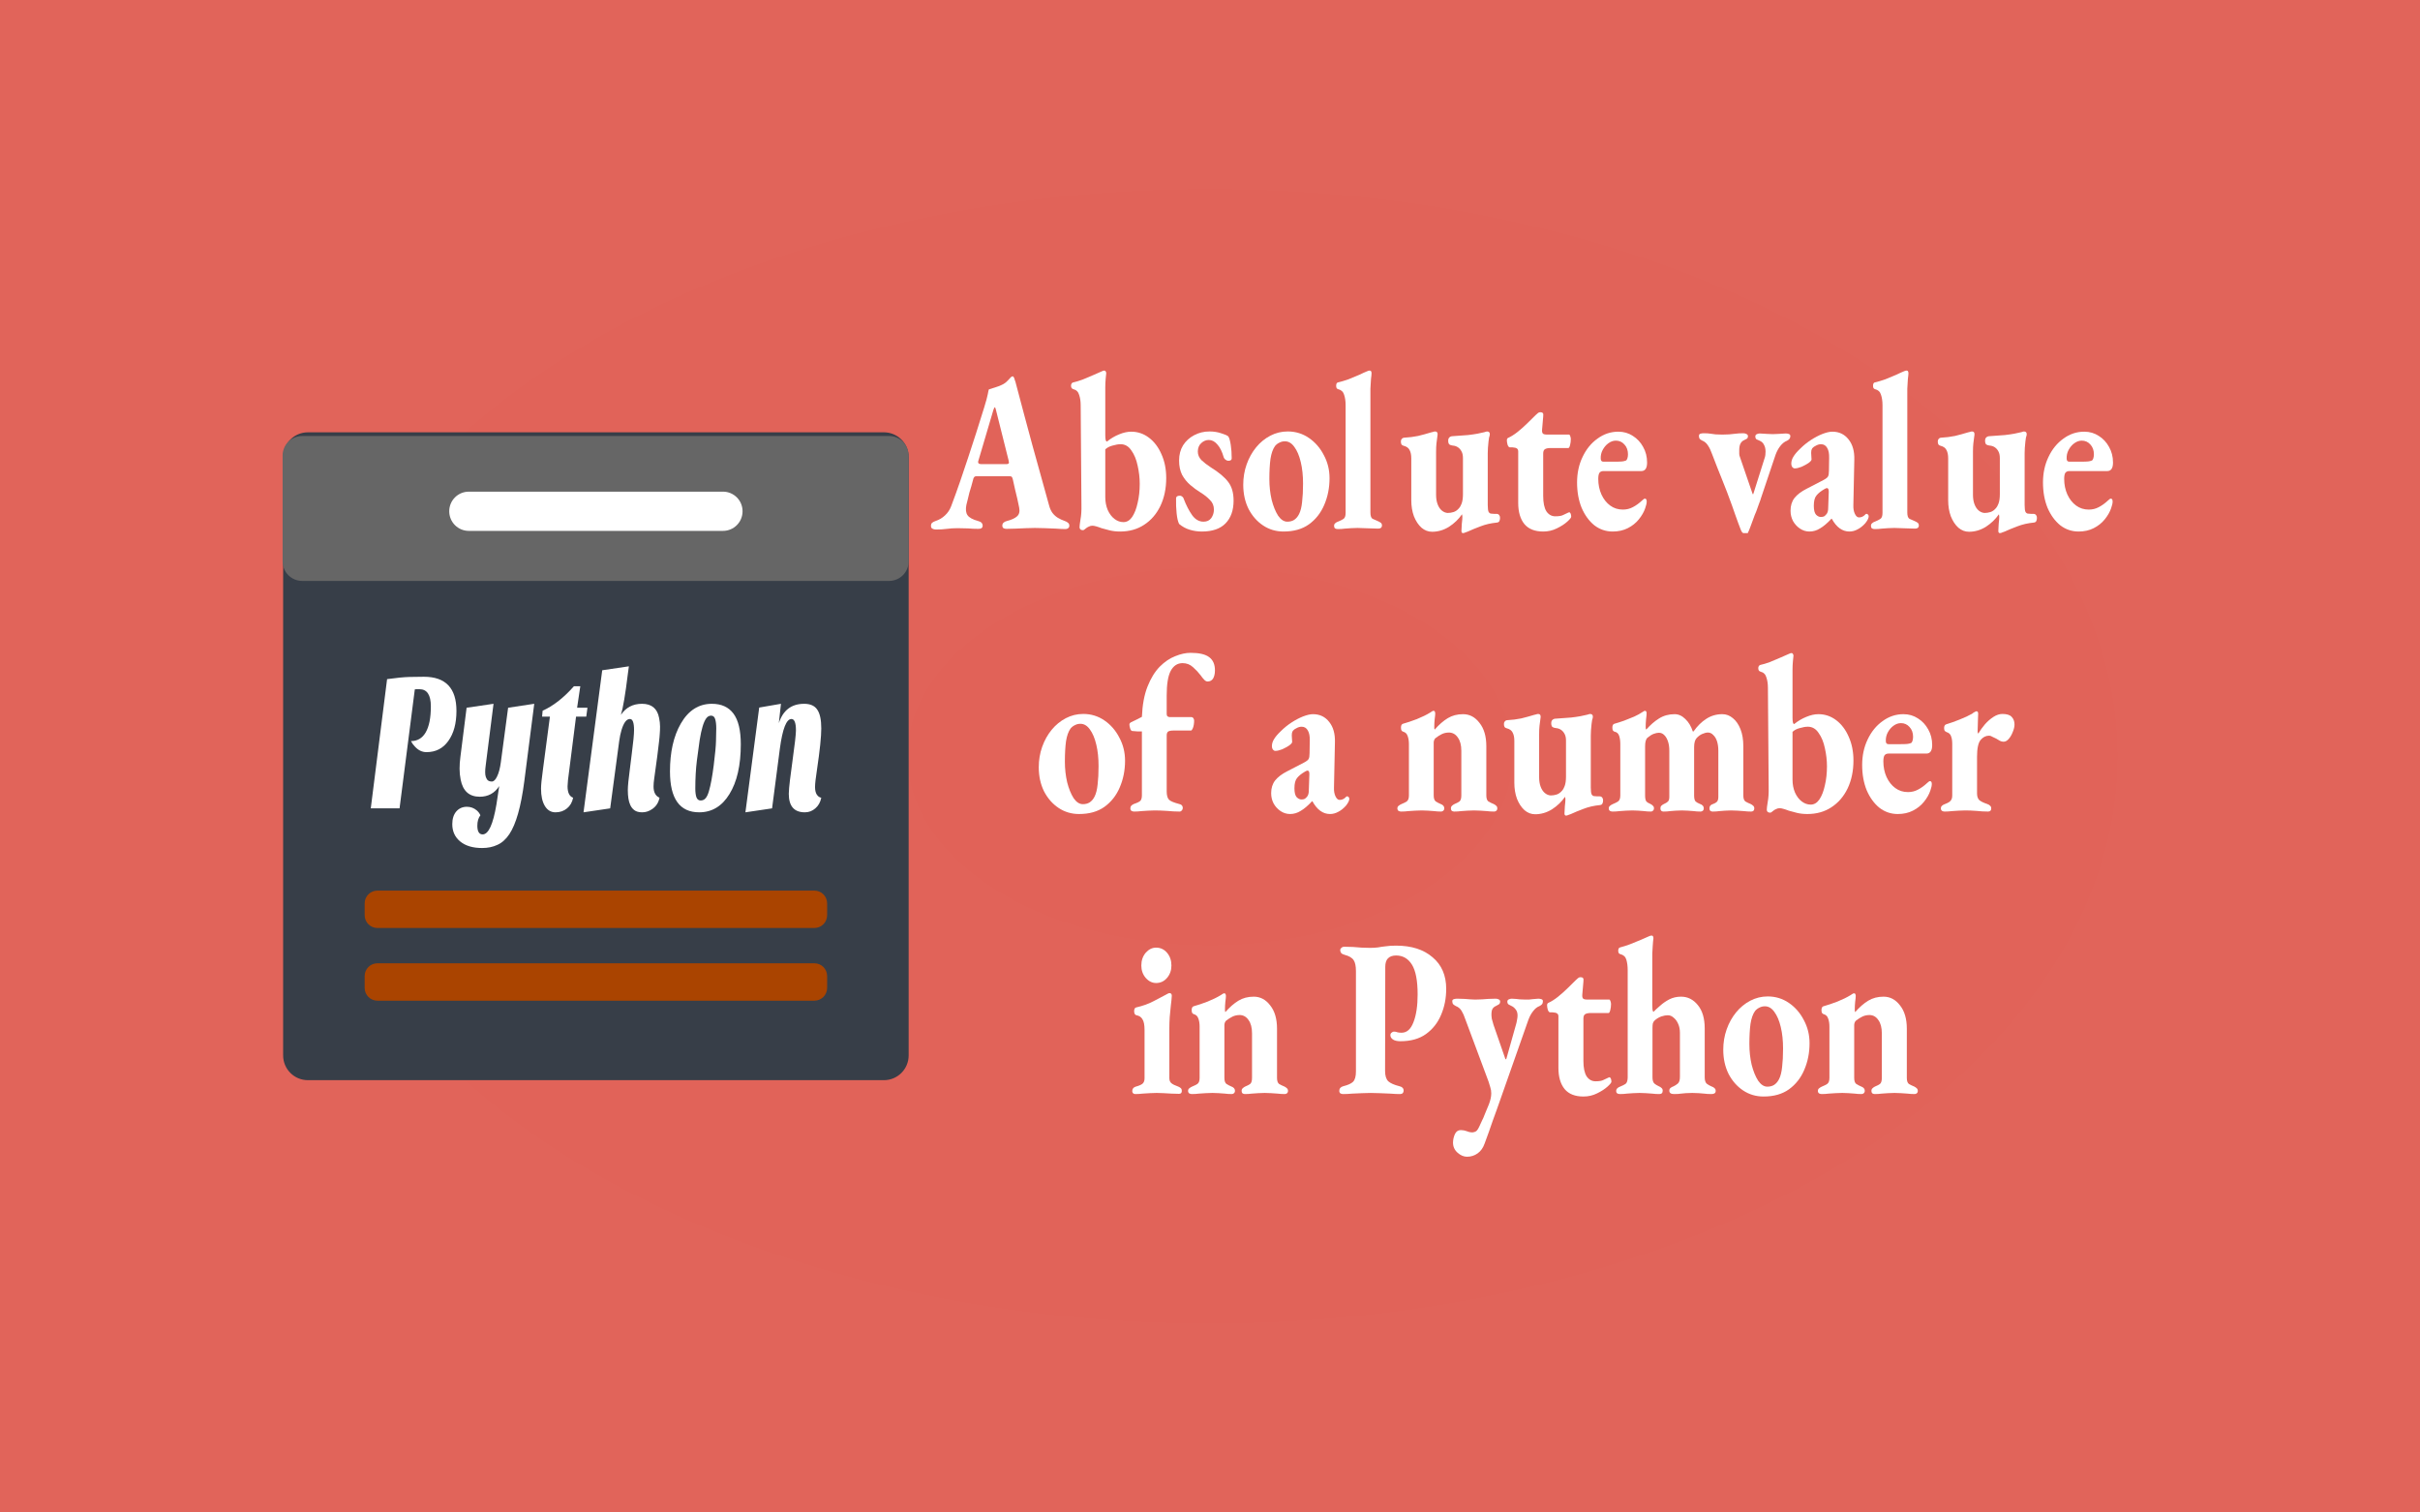 <?xml version="1.0" encoding="UTF-8" standalone="no"?>
<svg
   xmlns:osb="http://www.openswatchbook.org/uri/2009/osb"
   xmlns:dc="http://purl.org/dc/elements/1.1/"
   xmlns:cc="http://creativecommons.org/ns#"
   xmlns:rdf="http://www.w3.org/1999/02/22-rdf-syntax-ns#"
   xmlns:svg="http://www.w3.org/2000/svg"
   xmlns="http://www.w3.org/2000/svg"
   xmlns:xlink="http://www.w3.org/1999/xlink"
   id="svg3357"
   version="1.1"
   viewBox="0 0 444.5 277.812"
   height="277.812mm"
   width="444.5mm">
  <rect x="0" y="0" width="444.5" height="277.812" fill="#333333" stroke="none"/>
  <defs
     id="defs3351">
    <linearGradient
       id="linearGradient874">
      <stop
         id="stop870"
         offset="0"
         style="stop-color:#e16258;stop-opacity:1" />
      <stop
         id="stop872"
         offset="1"
         style="stop-color:#e1645a;stop-opacity:1" />
    </linearGradient>
    <linearGradient
       id="linearGradient902">
      <stop
         style="stop-color:#00a562;stop-opacity:1;"
         offset="0"
         id="stop898" />
      <stop
         id="stop908"
         offset="0"
         style="stop-color:#00b96e;stop-opacity:1" />
      <stop
         style="stop-color:#00ac66;stop-opacity:1"
         offset="1"
         id="stop900" />
    </linearGradient>
    <linearGradient
       osb:paint="solid"
       id="linearGradient4115">
      <stop
         id="stop4113"
         offset="0"
         style="stop-color:#000000;stop-opacity:1;" />
    </linearGradient>
    <linearGradient
       id="linearGradient6114">
      <stop
         id="stop6110"
         offset="0"
         style="stop-color:#6f7c91;stop-opacity:1;" />
      <stop
         id="stop6112"
         offset="1"
         style="stop-color:#162d50;stop-opacity:1" />
    </linearGradient>
    <radialGradient
       gradientUnits="userSpaceOnUse"
       gradientTransform="matrix(3.007,0,0,1.837,-125.127,-58.151)"
       r="31.673"
       fy="66.986"
       fx="73.774"
       cy="66.986"
       cx="73.774"
       id="radialGradient6126"
       xlink:href="#linearGradient6114" />
    <radialGradient
       xlink:href="#linearGradient902"
       id="radialGradient904"
       cx="105.701"
       cy="59.531"
       fx="105.701"
       fy="59.531"
       r="105.701"
       gradientTransform="matrix(2.103,0,0,1.314,-1.4498902e-8,60.674)"
       gradientUnits="userSpaceOnUse" />
    <radialGradient
       gradientUnits="userSpaceOnUse"
       gradientTransform="matrix(1,0,0,0.625,0,52.09)"
       r="222.25"
       fy="138.906"
       fx="222.25"
       cy="138.906"
       cx="222.25"
       id="radialGradient876"
       xlink:href="#linearGradient874" />
  </defs>
  <g
     id="flowRoot874"
     style="font-style:normal;font-weight:normal;font-size:40px;line-height:1.25;font-family:sans-serif;letter-spacing:0px;word-spacing:0px;fill:#000000;fill-opacity:1;stroke:none"
     transform="matrix(2.333,0,0,2.388,-3.448,-16.687)" />
  <g
     id="flowRoot1713"
     style="font-style:normal;font-weight:normal;font-size:40px;line-height:1.25;font-family:sans-serif;letter-spacing:0px;word-spacing:0px;fill:#000000;fill-opacity:1;stroke:none"
     transform="matrix(2.103,0,0,2.333,-3.107,-9.965)" />
  <path
     id="rect6108"
     d="M 0,0 H 444.5 V 277.812 H 0 Z"
     style="opacity:1;fill:url(#radialGradient876);fill-opacity:1;stroke:none;stroke-width:9.703;stroke-miterlimit:4;stroke-dasharray:none;paint-order:stroke markers fill" />
  <path
     id="rect815"
     d="M 56.56,79.406 H 162.345 c 2.523,0 4.555,2.031 4.555,4.555 V 193.852 c 0,2.523 -2.031,4.555 -4.555,4.555 H 56.56 c -2.523,0 -4.555,-2.031 -4.555,-4.555 V 83.961 c 0,-2.523 2.031,-4.555 4.555,-4.555 z"
     style="opacity:1;fill:#373e48;fill-opacity:1;stroke:none;stroke-width:1.853;stroke-linecap:round;stroke-linejoin:round;stroke-miterlimit:4;stroke-dasharray:none;stroke-opacity:1;paint-order:stroke markers fill" />
  <path
     id="rect918"
     d="M 55.512,80.083 H 163.296 c 1.997,0 3.604,1.607 3.604,3.604 V 103.099 c 0,1.997 -1.607,3.604 -3.604,3.604 H 55.512 c -1.997,0 -3.604,-1.607 -3.604,-3.604 V 83.688 c 0,-1.997 1.607,-3.604 3.604,-3.604 z"
     style="opacity:1;fill:#666666;fill-opacity:1;stroke:none;stroke-width:1.646;stroke-linecap:round;stroke-linejoin:round;stroke-miterlimit:4;stroke-dasharray:none;stroke-opacity:1;paint-order:stroke markers fill" />
  <path
     id="rect817"
     d="m 86.118,90.306 h 46.67 c 1.997,0 3.604,1.607 3.604,3.604 0,1.997 -1.607,3.604 -3.604,3.604 H 86.118 c -1.997,0 -3.604,-1.607 -3.604,-3.604 0,-1.997 1.607,-3.604 3.604,-3.604 z"
     style="opacity:1;fill:#ffffff;fill-opacity:1;stroke:none;stroke-width:1.618;stroke-linecap:round;stroke-linejoin:round;stroke-miterlimit:4;stroke-dasharray:none;stroke-opacity:1;paint-order:stroke markers fill" />
  <path
     id="rect914"
     d="m 69.329,163.584 h 80.248 c 1.301,0 2.349,1.047 2.349,2.349 v 2.171 c 0,1.301 -1.048,2.349 -2.349,2.349 H 69.329 c -1.301,0 -2.349,-1.048 -2.349,-2.349 v -2.171 c 0,-1.301 1.047,-2.349 2.349,-2.349 z"
     style="opacity:1;fill:#aa4400;fill-opacity:1;stroke:none;stroke-width:1.644;stroke-linecap:round;stroke-linejoin:round;stroke-miterlimit:4;stroke-dasharray:none;stroke-opacity:1;paint-order:stroke markers fill" />
  <path
     id="rect916"
     d="m 69.329,176.935 h 80.248 c 1.301,0 2.349,1.048 2.349,2.349 v 2.171 c 0,1.301 -1.048,2.349 -2.349,2.349 H 69.329 c -1.301,0 -2.349,-1.047 -2.349,-2.349 v -2.171 c 0,-1.301 1.047,-2.349 2.349,-2.349 z"
     style="opacity:1;fill:#aa4400;fill-opacity:1;stroke:none;stroke-width:1.644;stroke-linecap:round;stroke-linejoin:round;stroke-miterlimit:4;stroke-dasharray:none;stroke-opacity:1;paint-order:stroke markers fill" />
  <g
     aria-label="Python"
     transform="matrix(0.609,0,0,0.906,-83.862,-287.794)"
     style="font-style:normal;font-weight:normal;font-size:40px;line-height:1.25;font-family:sans-serif;letter-spacing:0px;word-spacing:0px;fill:#ffffff;fill-opacity:1;stroke:none"
     id="flowRoot862">
    <path
       d="m 265.572,454.86 q 9.8,0 9.8,6.92 0,3.8 -2.44,6.08 -2.4,2.28 -6.6,2.28 -1.96,0 -3.48,-1.12 -0.72,-0.48 -1.2,-1.12 2.92,0 4.44,-1.76 1.56,-1.8 1.56,-5.28 0,-3.48 -3.44,-3.48 h -0.96 q -0.24,0 -0.44,0.04 l -4.6,24.12 h -8.68 l 4.92,-26.2 q 4.28,-0.4 6.76,-0.44 2.48,-0.04 4.36,-0.04 z"
       style="font-style:normal;font-variant:normal;font-weight:normal;font-stretch:normal;font-family:'Sansita One';-inkscape-font-specification:'Sansita One';fill:#ffffff"
       id="path882" />
    <path
       d="m 288.277,477.02 q -2.08,2.16 -5.88,2.16 -4.76,0 -5.76,-3.48 -0.32,-1.04 -0.32,-2.2 0,-1.16 0.24,-2.36 l 1.88,-10 8.12,-0.8 -2.2,11.64 q -0.08,0.52 -0.2,1.08 -0.12,0.56 -0.12,1.16 0,0.56 0.2,0.96 0.2,0.36 0.48,0.6 0.48,0.32 1.32,0.32 0.88,0 1.6,-1.04 0.76,-1.04 1.12,-2.84 l 2.2,-11.08 7.88,-0.8 -3,15.72 q -1.48,7.68 -4.52,10.72 -1.56,1.56 -3.6,2.16 -2,0.64 -4.6,0.64 -4.2,0 -6.6,-1.32 -2.4,-1.32 -2.4,-3.52 0,-1.64 1.24,-2.6 1.24,-0.92 3.16,-0.92 1.68,0 2.96,0.72 0.76,0.44 1.12,1 -0.92,0.8 -0.92,2.12 0,1.76 1.6,1.76 2.64,0 4.16,-6.08 0.44,-1.8 0.84,-3.72 z"
       style="font-style:normal;font-variant:normal;font-weight:normal;font-stretch:normal;font-family:'Sansita One';-inkscape-font-specification:'Sansita One';fill:#ffffff"
       id="path884" />
    <path
       d="m 300.884,477.54 q 0,-1.08 0.56,-3.8 l 2.12,-10.8 h -2.36 l 0.16,-1.2 q 4.8,-1.44 9.44,-4.96 h 1.92 l -0.96,4.36 h 3.12 l -0.36,1.8 h -3.08 l -2.04,10.8 q -0.52,2.48 -0.52,3.32 0,1.92 1.68,2.32 -0.4,1.36 -1.84,2.16 -1.44,0.8 -3.48,0.8 -2.04,0 -3.2,-1.28 -1.16,-1.28 -1.16,-3.52 z"
       style="font-style:normal;font-variant:normal;font-weight:normal;font-stretch:normal;font-family:'Sansita One';-inkscape-font-specification:'Sansita One';fill:#ffffff"
       id="path886" />
    <path
       d="m 334.818,477.1 q 0,1.76 1.8,2.28 -0.44,1.48 -2.16,2.28 -1.44,0.68 -3.04,0.68 -1.56,0 -2.4,-0.44 -0.8,-0.4 -1.24,-1.08 -0.72,-1.04 -0.72,-3 0,-1.16 0.64,-4.36 l 0.56,-3.04 q 0.68,-3.48 0.68,-4.76 0,-2.24 -1.24,-2.24 -1.56,0 -2.56,2.28 -0.4,0.88 -0.68,2.2 l -2.72,13.64 -8.04,0.8 5.64,-28.8 8.04,-0.8 -0.32,1.6 q -1.12,6.16 -2.08,8.24 2.24,-2.24 6.36,-2.24 4.36,0 5.16,2.88 0.28,0.92 0.28,1.72 0,0.8 -0.08,1.44 -0.04,0.6 -0.24,1.72 l -0.52,2.88 -0.92,4.52 q -0.2,0.92 -0.2,1.6 z"
       style="font-style:normal;font-variant:normal;font-weight:normal;font-stretch:normal;font-family:'Sansita One';-inkscape-font-specification:'Sansita One';fill:#ffffff"
       id="path888" />
    <path
       d="m 348.574,482.34 q -8.8,0 -8.8,-8.28 0,-5.88 3.24,-9.68 3.44,-4.04 9.4,-4.04 4.32,0 6.52,2 2.2,2 2.2,6.2 0,6.4 -3.44,10.12 -3.36,3.68 -9.12,3.68 z m 1.04,-17.4 q -0.48,1.08 -0.88,2.72 -0.36,1.6 -0.84,4.16 -0.48,2.56 -0.48,5.72 0,1.04 0.32,1.72 0.36,0.68 1.28,0.68 0.92,0 1.48,-0.44 0.6,-0.44 1.04,-1.48 0.8,-1.84 1.44,-5.24 0.64,-3.44 0.68,-4.92 0.08,-1.48 0.08,-2.56 0,-1.12 -0.32,-1.84 -0.32,-0.72 -1.24,-0.72 -0.88,0 -1.48,0.56 -0.6,0.56 -1.08,1.64 z"
       style="font-style:normal;font-variant:normal;font-weight:normal;font-stretch:normal;font-family:'Sansita One';-inkscape-font-specification:'Sansita One';fill:#ffffff"
       id="path890" />
    <path
       d="m 380.446,482.34 q -4.84,0 -4.84,-3.76 0.04,-1.04 0.36,-2.8 l 0.72,-3.68 q 1.08,-5.2 1.08,-6.36 0,-2.32 -1.36,-2.32 -2.28,0 -3.48,5.96 l -2.36,12.16 -8.04,0.8 4.16,-21.24 6.56,-0.76 -0.64,3.92 q 1.88,-3.92 7.64,-3.92 2.8,0 3.96,1.2 1.2,1.16 1.2,3.8 0,2.48 -1.28,8.28 -0.6,2.6 -0.6,3.6 0,0.96 0.52,1.52 0.56,0.56 1.36,0.64 -0.4,1.36 -1.8,2.16 -1.36,0.8 -3.16,0.8 z"
       style="font-style:normal;font-variant:normal;font-weight:normal;font-stretch:normal;font-family:'Sansita One';-inkscape-font-specification:'Sansita One';fill:#ffffff"
       id="path892" />
  </g>
  <g
     id="flowRoot873"
     style="font-style:normal;font-weight:normal;font-size:40px;line-height:1.25;font-family:sans-serif;letter-spacing:0px;word-spacing:0px;fill:#ffffff;fill-opacity:1;stroke:none"
     transform="matrix(0.869,0,0,1.028,-671.028,-172.067)"
     aria-label="Absolute value
of a number
in Python">
    <path
       id="path885"
       style="font-style:normal;font-variant:normal;font-weight:bold;font-stretch:normal;font-family:'EB Garamond';-inkscape-font-specification:'EB Garamond Bold';text-align:center;text-anchor:middle;fill:#ffffff"
       d="m 970.005,261.992 q -0.44,0 -0.76,-0.16 -0.28,-0.12 -0.28,-0.48 0,-0.4 0.24,-0.56 0.28,-0.2 0.72,-0.32 1.16,-0.32 2,-1 0.88,-0.68 1.32,-1.68 1,-2.24 1.88,-4.4 0.88,-2.2 1.72,-4.32 0.84,-2.16 1.68,-4.36 0.84,-2.24 1.68,-4.52 0.6,-1.64 0.76,-2.36 0.16,-0.76 0.24,-0.88 0.72,-0.2 1.36,-0.36 0.64,-0.16 1.36,-0.44 0.72,-0.28 1.2,-0.72 0.52,-0.44 0.76,-0.68 0.16,-0.12 0.32,-0.12 0.16,-0.04 0.32,0.24 0.12,0.24 0.2,0.52 0.12,0.24 0.2,0.56 0.84,2.68 1.72,5.48 0.88,2.76 1.76,5.52 0.92,2.76 1.8,5.48 0.88,2.68 1.72,5.24 0.24,0.8 0.72,1.36 0.52,0.56 1.16,0.88 0.64,0.32 1.44,0.56 0.44,0.12 0.68,0.32 0.28,0.16 0.28,0.52 0,0.28 -0.24,0.44 -0.24,0.16 -0.56,0.16 -0.8,0 -2,-0.08 -1.16,-0.04 -2.36,-0.08 -1.2,-0.04 -2.12,-0.04 -0.76,0 -1.88,0.04 -1.08,0.04 -2.2,0.08 -1.12,0.04 -1.92,0.04 -0.36,0 -0.64,-0.12 -0.24,-0.16 -0.24,-0.44 0,-0.36 0.28,-0.56 0.28,-0.2 0.68,-0.28 1.48,-0.32 2.16,-0.84 0.68,-0.52 0.44,-1.56 -0.16,-0.76 -0.4,-1.6 -0.24,-0.84 -0.48,-1.68 -0.2,-0.88 -0.44,-1.68 -0.08,-0.32 -0.2,-0.48 -0.12,-0.16 -0.48,-0.16 h -7.08 q -0.28,0 -0.44,0.16 -0.16,0.16 -0.24,0.52 -0.16,0.56 -0.36,1.12 -0.2,0.56 -0.4,1.12 -0.16,0.56 -0.32,1.12 -0.16,0.56 -0.32,1.08 -0.28,1.2 0.24,1.84 0.52,0.64 2.24,1.04 0.96,0.2 0.96,0.84 0,0.28 -0.24,0.44 -0.2,0.12 -0.68,0.12 -1.16,0 -2.16,-0.08 -1,-0.04 -2.2,-0.04 -1.2,0 -2.28,0.12 -1.08,0.12 -2.32,0.12 z m 9.64,-11.68 h 5.2 q 0.6,0 0.6,-0.28 0,-0.12 -0.04,-0.2 0,-0.08 -0.04,-0.2 l -2.68,-9.04 q -0.12,-0.44 -0.24,-0.44 -0.08,0 -0.28,0.44 l -3.16,9.04 q -0.08,0.16 -0.08,0.32 0,0.2 0.2,0.28 0.24,0.08 0.52,0.08 z" />
    <path
       id="path887"
       style="font-style:normal;font-variant:normal;font-weight:bold;font-stretch:normal;font-family:'EB Garamond';-inkscape-font-specification:'EB Garamond Bold';text-align:center;text-anchor:middle;fill:#ffffff"
       d="m 1008.925,262.352 q -1.16,0 -2.16,-0.2 -0.96,-0.2 -1.76,-0.4 -0.6,-0.2 -1.12,-0.32 -0.48,-0.12 -0.8,-0.12 -0.4,0 -0.76,0.16 -0.36,0.12 -0.68,0.36 -0.36,0.28 -0.56,0.28 -0.36,0 -0.56,-0.16 -0.16,-0.16 -0.16,-0.36 0,-0.36 0.2,-1.4 0.24,-1.04 0.2,-2.6 l -0.16,-17.8 q 0,-1.04 -0.32,-1.84 -0.28,-0.84 -1.24,-1.04 -0.2,-0.04 -0.36,-0.2 -0.12,-0.16 -0.12,-0.44 0,-0.2 0.12,-0.36 0.12,-0.16 0.32,-0.2 0.88,-0.16 2.04,-0.52 1.16,-0.4 2.24,-0.8 1.12,-0.44 1.72,-0.64 0.4,-0.16 0.56,-0.16 0.24,0 0.32,0.16 0.12,0.12 0.12,0.32 0,0.24 -0.12,1 -0.08,0.76 -0.08,1.52 v 8.56 q 0,0.52 0.08,0.84 0.08,0.28 0.28,0.28 1.24,-0.84 2.56,-1.28 1.36,-0.48 2.56,-0.48 2.08,0 3.76,1.08 1.68,1.08 2.64,2.96 1,1.88 1,4.24 0,2.8 -1.24,5 -1.24,2.16 -3.44,3.36 -2.16,1.2 -5.08,1.2 z m 0.72,-1.68 q 1.08,0 1.84,-0.92 0.76,-0.96 1.16,-2.52 0.44,-1.56 0.44,-3.4 0,-1.6 -0.44,-3.24 -0.4,-1.64 -1.32,-2.72 -0.88,-1.12 -2.28,-1.12 -0.72,0 -1.68,0.24 -0.96,0.2 -1.56,0.68 v 8.52 q 0,1.28 0.52,2.32 0.56,1.04 1.44,1.6 0.88,0.56 1.88,0.56 z" />
    <path
       id="path889"
       style="font-style:normal;font-variant:normal;font-weight:bold;font-stretch:normal;font-family:'EB Garamond';-inkscape-font-specification:'EB Garamond Bold';text-align:center;text-anchor:middle;fill:#ffffff"
       d="m 1026.205,262.352 q -1.32,0 -2.56,-0.32 -1.24,-0.32 -2.24,-1.04 -0.36,-0.6 -0.52,-1.88 -0.16,-1.28 -0.12,-2.68 0,-0.48 0.8,-0.48 0.32,0 0.56,0.2 0.24,0.2 0.28,0.4 0.76,1.68 1.76,2.88 1,1.16 2.4,1.16 1.08,0 1.64,-0.64 0.56,-0.68 0.56,-1.52 0,-1.04 -0.84,-1.72 -0.8,-0.72 -1.96,-1.32 -1.16,-0.6 -2.2,-1.36 -1.04,-0.76 -1.72,-1.8 -0.64,-1.08 -0.64,-2.56 0,-1.56 0.84,-2.72 0.88,-1.16 2.32,-1.8 1.48,-0.68 3.28,-0.68 1.32,0 2.44,0.32 1.12,0.28 1.52,0.56 0.32,0.4 0.52,1.52 0.2,1.08 0.2,2.4 0,0.44 -0.72,0.44 -0.28,0 -0.6,-0.2 -0.28,-0.2 -0.36,-0.4 -0.52,-1.56 -1.36,-2.32 -0.8,-0.8 -1.8,-0.8 -0.88,0 -1.6,0.56 -0.72,0.56 -0.72,1.52 0,0.84 0.76,1.52 0.8,0.64 1.96,1.28 2.6,1.36 3.72,2.64 1.12,1.24 1.12,3.32 0,2.6 -1.72,4.08 -1.68,1.44 -5,1.44 z" />
    <path
       id="path891"
       style="font-style:normal;font-variant:normal;font-weight:bold;font-stretch:normal;font-family:'EB Garamond';-inkscape-font-specification:'EB Garamond Bold';text-align:center;text-anchor:middle;fill:#ffffff"
       d="m 1043.485,262.352 q -2.4,0 -4.32,-1.08 -1.92,-1.08 -3.08,-2.96 -1.12,-1.92 -1.12,-4.32 0,-1.92 0.72,-3.64 0.72,-1.72 2,-3.04 1.28,-1.32 3,-2.08 1.72,-0.76 3.68,-0.76 2.48,0 4.48,1.16 2,1.16 3.16,3.08 1.2,1.88 1.2,4.12 0,2.56 -1.12,4.76 -1.08,2.16 -3.24,3.48 -2.12,1.28 -5.36,1.28 z m 0.8,-1.76 q 0.84,0 1.44,-0.32 0.64,-0.36 1.04,-1.04 0.48,-0.8 0.64,-2.16 0.2,-1.4 0.2,-3.28 0,-2.16 -0.48,-3.84 -0.48,-1.72 -1.36,-2.72 -0.84,-1 -2,-1 -0.64,0 -1.16,0.24 -0.52,0.2 -0.92,0.6 -0.68,0.8 -0.96,2.28 -0.24,1.48 -0.24,3.64 0,1.92 0.48,3.68 0.52,1.72 1.36,2.84 0.88,1.08 1.96,1.08 z" />
    <path
       id="path893"
       style="font-style:normal;font-variant:normal;font-weight:bold;font-stretch:normal;font-family:'EB Garamond';-inkscape-font-specification:'EB Garamond Bold';text-align:center;text-anchor:middle;fill:#ffffff"
       d="m 1054.964,261.912 q -0.36,0 -0.6,-0.12 -0.2,-0.16 -0.2,-0.44 0,-0.32 0.24,-0.48 0.24,-0.2 0.68,-0.32 0.6,-0.2 1.04,-0.44 0.48,-0.24 0.48,-1.08 v -19.24 q 0,-1.08 -0.32,-1.88 -0.28,-0.8 -1.28,-1 -0.4,-0.08 -0.4,-0.6 0,-0.52 0.36,-0.6 1.04,-0.2 2.24,-0.56 1.2,-0.4 2.28,-0.8 1.08,-0.44 1.68,-0.64 0.32,-0.12 0.52,-0.12 0.24,0 0.32,0.16 0.08,0.12 0.08,0.32 0,0.28 -0.12,1.04 -0.08,0.76 -0.12,1.72 v 22.12 q 0,0.88 0.44,1.12 0.48,0.2 1.08,0.4 0.44,0.16 0.68,0.32 0.24,0.16 0.24,0.48 0,0.28 -0.24,0.44 -0.2,0.12 -0.56,0.12 -0.76,0 -1.52,-0.04 -0.72,-0.04 -1.44,-0.04 -0.68,-0.04 -1.4,-0.04 -0.68,0 -1.36,0.04 -0.64,0.04 -1.32,0.08 -0.68,0.08 -1.48,0.08 z" />
    <path
       id="path895"
       style="font-style:normal;font-variant:normal;font-weight:bold;font-stretch:normal;font-family:'EB Garamond';-inkscape-font-specification:'EB Garamond Bold';text-align:center;text-anchor:middle;fill:#ffffff"
       d="m 1081.404,262.632 q -0.32,0 -0.32,-0.4 0,-0.48 0.08,-1.28 0.12,-0.8 0.12,-1.24 0,-0.16 -0.04,-0.28 0,-0.12 -0.04,-0.16 -1.08,1.32 -2.76,2.24 -1.68,0.88 -3.56,0.88 -1.24,0 -2.24,-0.72 -1,-0.76 -1.6,-2.04 -0.56,-1.28 -0.56,-2.88 v -7.48 q 0,-0.92 -0.36,-1.48 -0.32,-0.56 -1.24,-0.76 -0.24,-0.04 -0.44,-0.2 -0.16,-0.2 -0.16,-0.56 0,-0.28 0.16,-0.44 0.16,-0.2 0.44,-0.24 1.68,-0.08 3.04,-0.32 1.36,-0.28 2.76,-0.64 0.2,-0.04 0.4,-0.08 0.24,-0.08 0.44,-0.08 0.56,0 0.52,0.56 -0.16,0.92 -0.24,1.56 -0.08,0.6 -0.08,1.52 v 7.68 q 0,0.96 0.32,1.68 0.32,0.72 0.88,1.12 0.56,0.4 1.24,0.44 0.64,0 1.24,-0.16 0.64,-0.16 1.2,-0.72 0.24,-0.2 0.52,-0.8 0.28,-0.64 0.28,-1.68 v -6.44 q 0,-0.72 -0.28,-1.16 -0.28,-0.48 -0.76,-0.76 -0.48,-0.28 -1.12,-0.32 -0.44,-0.04 -0.72,-0.2 -0.24,-0.2 -0.24,-0.68 0,-0.4 0.28,-0.6 0.28,-0.2 0.68,-0.2 2.04,-0.12 3.24,-0.2 1.2,-0.12 1.96,-0.24 0.76,-0.12 1.52,-0.28 0.12,-0.04 0.28,-0.08 0.16,-0.04 0.24,-0.04 0.6,0 0.6,0.48 0,0.12 -0.04,0.28 -0.04,0.16 -0.12,0.32 -0.04,0.16 -0.12,0.72 -0.04,0.52 -0.12,1.12 -0.04,0.6 -0.04,0.96 v 9.28 q 0,0.92 0.2,1.24 0.24,0.28 0.52,0.28 0.2,0 0.6,0.04 0.4,0 0.52,0 0.36,0 0.56,0.2 0.2,0.2 0.2,0.52 0,0.36 -0.16,0.6 -0.12,0.2 -0.52,0.24 -1.92,0.16 -3.48,0.68 -1.52,0.48 -2.64,0.92 -0.24,0.08 -0.52,0.16 -0.28,0.12 -0.52,0.12 z" />
    <path
       id="path897"
       style="font-style:normal;font-variant:normal;font-weight:bold;font-stretch:normal;font-family:'EB Garamond';-inkscape-font-specification:'EB Garamond Bold';text-align:center;text-anchor:middle;fill:#ffffff"
       d="m 1098.364,262.352 q -2.64,0 -3.96,-1.32 -1.32,-1.36 -1.32,-3.8 v -9.2 q 0,-0.36 -0.28,-0.52 -0.24,-0.16 -0.96,-0.2 h -0.52 q -0.28,0 -0.48,-0.44 -0.16,-0.48 -0.16,-0.84 0,-0.08 0.04,-0.2 0.08,-0.16 0.2,-0.2 0.96,-0.36 2.04,-1.08 1.12,-0.76 2.12,-1.6 1.04,-0.84 1.68,-1.4 0.28,-0.2 0.48,-0.36 0.2,-0.16 0.52,-0.16 0.36,0 0.52,0.16 0.16,0.12 0.08,0.64 l -0.24,2.36 q -0.04,0.48 0.2,0.68 0.28,0.16 0.76,0.16 h 4.76 q 0.12,0 0.24,0.28 0.12,0.28 0.12,0.52 0,0.56 -0.16,1.08 -0.16,0.52 -0.36,0.52 h -3.72 q -0.92,0 -1.28,0.24 -0.32,0.2 -0.32,0.76 v 7.56 q 0,1.84 0.68,2.76 0.72,0.88 1.88,0.88 1.16,0 1.68,-0.24 0.56,-0.24 1,-0.4 0.16,-0.08 0.24,-0.08 0.2,0 0.32,0.24 0.12,0.24 0.12,0.56 0,0.24 -0.84,0.88 -0.84,0.64 -2.2,1.2 -1.32,0.56 -2.88,0.56 z" />
    <path
       id="path899"
       style="font-style:normal;font-variant:normal;font-weight:bold;font-stretch:normal;font-family:'EB Garamond';-inkscape-font-specification:'EB Garamond Bold';text-align:center;text-anchor:middle;fill:#ffffff"
       d="m 1113.044,262.352 q -2.16,0 -3.88,-1.12 -1.68,-1.16 -2.68,-3.12 -0.96,-2 -0.96,-4.52 0,-2.52 1.16,-4.56 1.16,-2.08 3.16,-3.28 2,-1.24 4.4,-1.24 1.72,0 3.08,0.76 1.36,0.72 2.16,1.96 0.84,1.24 0.84,2.8 0,1.52 -1.24,1.52 h -8 q -0.56,0 -0.84,0.32 -0.24,0.32 -0.24,1.08 0,1.52 0.68,2.8 0.68,1.24 1.84,1.96 1.16,0.72 2.68,0.72 1.16,0 2.12,-0.44 1,-0.44 1.96,-1.2 0.16,-0.12 0.28,-0.2 0.16,-0.12 0.28,-0.12 0.4,0 0.4,0.52 0,0.44 -0.32,1.2 -0.4,1 -1.36,2 -0.92,0.96 -2.32,1.56 -1.4,0.6 -3.2,0.6 z m -1.96,-12.48 h 2.4 q 1.12,0 1.56,-0.04 0.44,-0.04 0.8,-0.16 0.2,-0.08 0.32,-0.4 0.12,-0.32 0.12,-0.72 0,-1.08 -0.76,-1.76 -0.72,-0.68 -1.8,-0.68 -0.84,0 -1.6,0.48 -0.72,0.44 -1.2,1.2 -0.44,0.72 -0.4,1.52 0,0.56 0.56,0.56 z" />
    <path
       id="path901"
       style="font-style:normal;font-variant:normal;font-weight:bold;font-stretch:normal;font-family:'EB Garamond';-inkscape-font-specification:'EB Garamond Bold';text-align:center;text-anchor:middle;fill:#ffffff"
       d="m 1140.684,262.632 q -0.24,0 -0.52,-0.52 -0.24,-0.52 -0.56,-1.24 -0.32,-0.72 -0.68,-1.6 -0.36,-0.92 -0.68,-1.64 -1,-2.36 -2.08,-4.6 -1.08,-2.24 -2.12,-4.56 -0.36,-0.88 -0.84,-1.48 -0.48,-0.64 -1.2,-0.88 -0.4,-0.16 -0.56,-0.32 -0.16,-0.2 -0.16,-0.52 0,-0.32 0.32,-0.4 0.36,-0.08 0.64,-0.08 0.96,0 1.48,0.08 0.56,0.04 1.08,0.12 0.52,0.04 1.4,0.04 0.84,0 1.48,-0.04 0.68,-0.08 1.36,-0.12 0.72,-0.08 1.64,-0.08 0.28,0 0.6,0.12 0.36,0.12 0.36,0.4 0,0.36 -0.28,0.48 -0.28,0.12 -0.64,0.28 -0.4,0.16 -0.68,0.6 -0.24,0.44 -0.24,1.12 0,0.36 0,0.68 0,0.28 0.16,0.6 l 2.68,6.6 q 0.04,0 0.04,0 0.04,0 0.08,0 l 2.36,-6.32 q 0.16,-0.36 0.2,-0.68 0.04,-0.32 0.04,-0.6 0,-0.72 -0.32,-1.2 -0.28,-0.52 -0.96,-0.76 -0.36,-0.12 -0.64,-0.24 -0.24,-0.16 -0.24,-0.52 0,-0.28 0.32,-0.4 0.32,-0.12 0.6,-0.12 1.08,0.04 1.6,0.08 0.56,0.04 1.16,0.04 0.6,0 1.16,-0.04 0.56,-0.04 1.6,-0.08 0.28,0 0.6,0.08 0.36,0.08 0.36,0.4 0,0.56 -0.76,0.84 -0.72,0.24 -1.36,0.92 -0.6,0.64 -1,1.56 l -3.12,7.84 q -0.08,0.28 -0.28,0.68 -0.16,0.4 -0.36,0.84 -0.16,0.4 -0.32,0.76 -0.16,0.36 -0.32,0.64 -0.12,0.28 -0.4,0.92 -0.28,0.64 -0.56,1.28 -0.28,0.64 -0.52,1.04 z" />
    <path
       id="path903"
       style="font-style:normal;font-variant:normal;font-weight:bold;font-stretch:normal;font-family:'EB Garamond';-inkscape-font-specification:'EB Garamond Bold';text-align:center;text-anchor:middle;fill:#ffffff"
       d="m 1154.644,262.352 q -1.08,0 -2,-0.52 -0.92,-0.52 -1.48,-1.36 -0.52,-0.84 -0.52,-1.84 0,-1.36 0.84,-2.28 0.88,-0.92 2.56,-1.64 l 3.56,-1.56 q 0.8,-0.36 0.96,-0.64 0.2,-0.28 0.2,-1.04 l 0.04,-2.28 q 0.04,-1.12 -0.4,-1.76 -0.44,-0.68 -1.32,-0.68 -0.52,0 -1.04,0.24 -0.52,0.2 -0.8,0.48 -0.12,0.16 -0.2,0.4 -0.04,0.2 -0.04,0.44 0,0.24 0.04,0.6 0.04,0.32 0.04,0.56 0,0.24 -0.64,0.64 -0.64,0.36 -1.48,0.68 -0.84,0.28 -1.44,0.28 -0.28,0 -0.52,-0.24 -0.2,-0.24 -0.2,-0.6 0,-0.64 0.44,-1.24 0.44,-0.64 1.44,-1.44 1.04,-0.88 2.28,-1.56 1.24,-0.68 2.44,-1.08 1.24,-0.4 2.08,-0.4 2.16,0 3.44,1.4 1.28,1.36 1.2,3.64 l -0.2,8.08 q -0.04,0.92 0.32,1.56 0.36,0.64 0.88,0.64 0.76,0 1.32,-0.52 0.12,-0.12 0.24,-0.12 0.2,0 0.32,0.12 0.16,0.12 0.16,0.32 0,0.48 -0.72,1.24 -0.76,0.72 -1.6,1.08 -0.84,0.4 -1.76,0.4 -2.24,0 -3.72,-2.28 h -0.08 q -1.32,1.2 -2.4,1.72 -1.04,0.56 -2.24,0.56 z m 2.4,-2.6 q 0.44,0 0.72,-0.12 0.28,-0.16 0.56,-0.48 0.12,-0.16 0.2,-0.4 0.08,-0.28 0.08,-0.64 l 0.12,-2.88 q 0,-0.4 -0.12,-0.52 -0.12,-0.12 -0.28,-0.12 -0.08,0 -0.2,0.04 -0.12,0.04 -0.28,0.12 -1.16,0.56 -1.72,1.16 -0.56,0.56 -0.56,1.84 0,1.16 0.48,1.6 0.48,0.4 1,0.4 z" />
    <path
       id="path905"
       style="font-style:normal;font-variant:normal;font-weight:bold;font-stretch:normal;font-family:'EB Garamond';-inkscape-font-specification:'EB Garamond Bold';text-align:center;text-anchor:middle;fill:#ffffff"
       d="m 1168.444,261.912 q -0.36,0 -0.6,-0.12 -0.2,-0.16 -0.2,-0.44 0,-0.32 0.24,-0.48 0.24,-0.2 0.68,-0.32 0.6,-0.2 1.04,-0.44 0.48,-0.24 0.48,-1.08 v -19.24 q 0,-1.08 -0.32,-1.88 -0.28,-0.8 -1.28,-1 -0.4,-0.08 -0.4,-0.6 0,-0.52 0.36,-0.6 1.04,-0.2 2.24,-0.56 1.2,-0.4 2.28,-0.8 1.08,-0.44 1.68,-0.64 0.32,-0.12 0.52,-0.12 0.24,0 0.32,0.16 0.08,0.12 0.08,0.32 0,0.28 -0.12,1.04 -0.08,0.76 -0.12,1.72 v 22.12 q 0,0.88 0.44,1.12 0.48,0.2 1.08,0.4 0.44,0.16 0.68,0.32 0.24,0.16 0.24,0.48 0,0.28 -0.24,0.44 -0.2,0.12 -0.56,0.12 -0.76,0 -1.52,-0.04 -0.72,-0.04 -1.44,-0.04 -0.68,-0.04 -1.4,-0.04 -0.68,0 -1.36,0.04 -0.64,0.04 -1.32,0.08 -0.68,0.08 -1.48,0.08 z" />
    <path
       id="path907"
       style="font-style:normal;font-variant:normal;font-weight:bold;font-stretch:normal;font-family:'EB Garamond';-inkscape-font-specification:'EB Garamond Bold';text-align:center;text-anchor:middle;fill:#ffffff"
       d="m 1194.884,262.632 q -0.32,0 -0.32,-0.4 0,-0.48 0.08,-1.28 0.12,-0.8 0.12,-1.24 0,-0.16 -0.04,-0.28 0,-0.12 -0.04,-0.16 -1.08,1.32 -2.76,2.24 -1.68,0.88 -3.56,0.88 -1.24,0 -2.24,-0.72 -1,-0.76 -1.6,-2.04 -0.56,-1.28 -0.56,-2.88 v -7.48 q 0,-0.92 -0.36,-1.48 -0.32,-0.56 -1.24,-0.76 -0.24,-0.04 -0.44,-0.2 -0.16,-0.2 -0.16,-0.56 0,-0.28 0.16,-0.44 0.16,-0.2 0.44,-0.24 1.68,-0.08 3.04,-0.32 1.36,-0.28 2.76,-0.64 0.2,-0.04 0.4,-0.08 0.24,-0.08 0.44,-0.08 0.56,0 0.52,0.56 -0.16,0.92 -0.24,1.56 -0.08,0.6 -0.08,1.52 v 7.68 q 0,0.96 0.32,1.68 0.32,0.72 0.88,1.12 0.56,0.4 1.24,0.44 0.64,0 1.24,-0.16 0.64,-0.16 1.2,-0.72 0.24,-0.2 0.52,-0.8 0.28,-0.64 0.28,-1.68 v -6.44 q 0,-0.72 -0.28,-1.16 -0.28,-0.48 -0.76,-0.76 -0.48,-0.28 -1.12,-0.32 -0.44,-0.04 -0.72,-0.2 -0.24,-0.2 -0.24,-0.68 0,-0.4 0.28,-0.6 0.28,-0.2 0.68,-0.2 2.04,-0.12 3.24,-0.2 1.2,-0.12 1.96,-0.24 0.76,-0.12 1.52,-0.28 0.12,-0.04 0.28,-0.08 0.16,-0.04 0.24,-0.04 0.6,0 0.6,0.48 0,0.12 -0.04,0.28 -0.04,0.16 -0.12,0.32 -0.04,0.16 -0.12,0.72 -0.04,0.52 -0.12,1.12 -0.04,0.6 -0.04,0.96 v 9.28 q 0,0.92 0.2,1.24 0.24,0.28 0.52,0.28 0.2,0 0.6,0.04 0.4,0 0.52,0 0.36,0 0.56,0.2 0.2,0.2 0.2,0.52 0,0.36 -0.16,0.6 -0.12,0.2 -0.52,0.24 -1.92,0.16 -3.48,0.68 -1.52,0.48 -2.64,0.92 -0.24,0.08 -0.52,0.16 -0.28,0.12 -0.52,0.12 z" />
    <path
       id="path909"
       style="font-style:normal;font-variant:normal;font-weight:bold;font-stretch:normal;font-family:'EB Garamond';-inkscape-font-specification:'EB Garamond Bold';text-align:center;text-anchor:middle;fill:#ffffff"
       d="m 1211.524,262.352 q -2.16,0 -3.88,-1.12 -1.68,-1.16 -2.68,-3.12 -0.96,-2 -0.96,-4.52 0,-2.52 1.16,-4.56 1.16,-2.08 3.16,-3.28 2,-1.24 4.4,-1.24 1.72,0 3.08,0.76 1.36,0.72 2.16,1.96 0.84,1.24 0.84,2.8 0,1.52 -1.24,1.52 h -8 q -0.56,0 -0.84,0.32 -0.24,0.32 -0.24,1.08 0,1.52 0.68,2.8 0.68,1.24 1.84,1.96 1.16,0.72 2.68,0.72 1.16,0 2.12,-0.44 1,-0.44 1.96,-1.2 0.16,-0.12 0.28,-0.2 0.16,-0.12 0.28,-0.12 0.4,0 0.4,0.52 0,0.44 -0.32,1.2 -0.4,1 -1.36,2 -0.92,0.96 -2.32,1.56 -1.4,0.6 -3.2,0.6 z m -1.96,-12.48 h 2.4 q 1.12,0 1.56,-0.04 0.44,-0.04 0.8,-0.16 0.2,-0.08 0.32,-0.4 0.12,-0.32 0.12,-0.72 0,-1.08 -0.76,-1.76 -0.72,-0.68 -1.8,-0.68 -0.84,0 -1.6,0.48 -0.72,0.44 -1.2,1.2 -0.44,0.72 -0.4,1.52 0,0.56 0.56,0.56 z" />
    <path
       id="path911"
       style="font-style:normal;font-variant:normal;font-weight:bold;font-stretch:normal;font-family:'EB Garamond';-inkscape-font-specification:'EB Garamond Bold';text-align:center;text-anchor:middle;fill:#ffffff"
       d="m 1000.264,312.827 q -2.4,0 -4.32,-1.08 -1.92,-1.08 -3.08,-2.96 -1.12,-1.92 -1.12,-4.32 0,-1.92 0.72,-3.64 0.72,-1.72 2,-3.04 1.28,-1.32 3,-2.08 1.72,-0.76 3.68,-0.76 2.48,0 4.48,1.16 2,1.16 3.16,3.08 1.2,1.88 1.2,4.12 0,2.56 -1.12,4.76 -1.08,2.16 -3.24,3.48 -2.12,1.28 -5.36,1.28 z m 0.8,-1.76 q 0.84,0 1.44,-0.32 0.64,-0.36 1.04,-1.04 0.48,-0.8 0.64,-2.16 0.2,-1.4 0.2,-3.28 0,-2.16 -0.48,-3.84 -0.48,-1.72 -1.36,-2.72 -0.84,-1 -2,-1 -0.64,0 -1.16,0.24 -0.52,0.2 -0.92,0.6 -0.68,0.8 -0.96,2.28 -0.24,1.48 -0.24,3.64 0,1.92 0.48,3.68 0.52,1.72 1.36,2.84 0.88,1.08 1.96,1.08 z" />
    <path
       id="path913"
       style="font-style:normal;font-variant:normal;font-weight:bold;font-stretch:normal;font-family:'EB Garamond';-inkscape-font-specification:'EB Garamond Bold';text-align:center;text-anchor:middle;fill:#ffffff"
       d="m 1011.904,312.387 q -0.28,0 -0.56,-0.12 -0.24,-0.16 -0.24,-0.44 0,-0.32 0.2,-0.48 0.2,-0.2 0.56,-0.32 1.12,-0.32 1.4,-0.6 0.28,-0.32 0.28,-0.96 v -11.4 q -0.4,0 -0.92,0 -0.52,-0.04 -1.16,-0.08 -0.24,-0.04 -0.4,-0.44 -0.16,-0.44 -0.16,-0.72 0,-0.16 0.12,-0.24 0.12,-0.12 0.24,-0.16 0.52,-0.2 1.08,-0.44 0.56,-0.24 1.2,-0.52 0.16,-3.24 1.2,-5.44 1.04,-2.2 2.56,-3.52 1.56,-1.32 3.28,-1.88 1.72,-0.6 3.24,-0.6 2.72,0 3.92,0.76 1.24,0.76 1.24,2.36 0,0.92 -0.4,1.48 -0.4,0.52 -1.16,0.52 -0.36,0 -0.72,-0.32 -0.36,-0.32 -0.76,-0.8 -0.68,-0.76 -1.6,-1.44 -0.92,-0.72 -2.2,-0.72 -1.64,0 -2.52,1.4 -0.84,1.36 -0.84,4.4 v 3.28 q 0,0.32 0.2,0.44 0.2,0.12 0.44,0.12 h 4.52 q 0.32,0 0.48,0.2 0.16,0.2 0.16,0.44 0,0.36 -0.08,0.76 -0.08,0.4 -0.24,0.68 -0.2,0.32 -0.32,0.32 h -3.68 q -0.88,0 -1.2,0.2 -0.28,0.2 -0.28,0.68 v 10 q 0,1.04 0.48,1.48 0.48,0.4 2.12,0.76 0.8,0.12 0.8,0.72 0,0.24 -0.2,0.44 -0.2,0.2 -0.48,0.2 -1.2,0 -2.72,-0.12 -1.48,-0.08 -2.52,-0.08 -0.68,0 -1.4,0.04 -0.68,0.04 -1.44,0.08 -0.72,0.08 -1.52,0.08 z" />
    <path
       id="path915"
       style="font-style:normal;font-variant:normal;font-weight:bold;font-stretch:normal;font-family:'EB Garamond';-inkscape-font-specification:'EB Garamond Bold';text-align:center;text-anchor:middle;fill:#ffffff"
       d="m 1044.864,312.827 q -1.08,0 -2,-0.52 -0.92,-0.52 -1.48,-1.36 -0.52,-0.84 -0.52,-1.84 0,-1.36 0.84,-2.28 0.88,-0.92 2.56,-1.64 l 3.56,-1.56 q 0.8,-0.36 0.96,-0.64 0.2,-0.28 0.2,-1.04 l 0.04,-2.28 q 0.04,-1.12 -0.4,-1.76 -0.44,-0.68 -1.32,-0.68 -0.52,0 -1.04,0.24 -0.52,0.2 -0.8,0.48 -0.12,0.16 -0.2,0.4 -0.04,0.2 -0.04,0.44 0,0.24 0.04,0.6 0.04,0.32 0.04,0.56 0,0.24 -0.64,0.64 -0.64,0.36 -1.48,0.68 -0.84,0.28 -1.44,0.28 -0.28,0 -0.52,-0.24 -0.2,-0.24 -0.2,-0.6 0,-0.64 0.44,-1.24 0.44,-0.64 1.44,-1.44 1.04,-0.88 2.28,-1.56 1.24,-0.68 2.44,-1.08 1.24,-0.4 2.08,-0.4 2.16,0 3.44,1.4 1.28,1.36 1.2,3.64 l -0.2,8.08 q -0.04,0.92 0.32,1.56 0.36,0.64 0.88,0.64 0.76,0 1.32,-0.52 0.12,-0.12 0.24,-0.12 0.2,0 0.32,0.12 0.16,0.12 0.16,0.32 0,0.48 -0.72,1.24 -0.76,0.72 -1.6,1.08 -0.84,0.4 -1.76,0.4 -2.24,0 -3.72,-2.28 h -0.08 q -1.32,1.2 -2.4,1.72 -1.04,0.56 -2.24,0.56 z m 2.4,-2.6 q 0.44,0 0.72,-0.12 0.28,-0.16 0.56,-0.48 0.12,-0.16 0.2,-0.4 0.08,-0.28 0.08,-0.64 l 0.12,-2.88 q 0,-0.4 -0.12,-0.52 -0.12,-0.12 -0.28,-0.12 -0.08,0 -0.2,0.04 -0.12,0.04 -0.28,0.12 -1.16,0.56 -1.72,1.16 -0.56,0.56 -0.56,1.84 0,1.16 0.48,1.6 0.48,0.4 1,0.4 z" />
    <path
       id="path917"
       style="font-style:normal;font-variant:normal;font-weight:bold;font-stretch:normal;font-family:'EB Garamond';-inkscape-font-specification:'EB Garamond Bold';text-align:center;text-anchor:middle;fill:#ffffff"
       d="m 1068.344,312.387 q -0.28,0 -0.56,-0.12 -0.24,-0.16 -0.24,-0.44 0,-0.32 0.28,-0.48 0.28,-0.2 0.64,-0.32 0.6,-0.2 1.04,-0.44 0.48,-0.28 0.48,-1.08 v -9.16 q 0,-0.88 -0.28,-1.48 -0.24,-0.6 -0.96,-0.76 -0.16,-0.04 -0.32,-0.2 -0.12,-0.16 -0.12,-0.52 0,-0.56 0.4,-0.68 1.36,-0.32 2.96,-0.84 1.64,-0.56 2.8,-1.16 0.16,-0.08 0.36,-0.2 0.2,-0.12 0.36,-0.12 0.24,0 0.28,0.16 0.08,0.12 0.08,0.32 0,0.32 -0.12,1.04 -0.08,0.68 -0.08,1.24 0,0.16 0,0.36 0.04,0.2 0.08,0.24 1.36,-1.32 2.76,-2.04 1.4,-0.72 3.24,-0.72 2.08,0 3.48,1.56 1.44,1.52 1.44,4.16 v 8.8 q 0,0.8 0.44,1.08 0.48,0.24 1.08,0.44 0.32,0.12 0.56,0.32 0.24,0.16 0.24,0.48 0,0.28 -0.24,0.44 -0.2,0.12 -0.44,0.12 -0.8,0 -1.52,-0.08 -0.68,-0.04 -1.36,-0.08 -0.64,-0.04 -1.36,-0.04 -0.68,0 -1.36,0.04 -0.68,0.04 -1.36,0.08 -0.68,0.08 -1.48,0.08 -0.24,0 -0.48,-0.12 -0.2,-0.16 -0.2,-0.44 0,-0.32 0.24,-0.48 0.24,-0.2 0.56,-0.32 0.6,-0.2 1,-0.44 0.4,-0.28 0.4,-1.08 v -7.96 q 0,-1.52 -0.72,-2.36 -0.68,-0.88 -1.84,-0.92 -0.88,0 -1.56,0.28 -0.68,0.28 -1.4,0.76 -0.16,0.16 -0.24,0.36 -0.08,0.2 -0.08,0.4 v 9.44 q 0,0.8 0.44,1.08 0.44,0.24 1,0.44 0.8,0.24 0.8,0.8 0,0.24 -0.2,0.4 -0.2,0.16 -0.48,0.16 -0.8,0 -1.48,-0.08 -0.68,-0.04 -1.28,-0.08 -0.6,-0.04 -1.32,-0.04 -0.68,0 -1.4,0.04 -0.68,0.04 -1.44,0.08 -0.72,0.08 -1.52,0.08 z" />
    <path
       id="path919"
       style="font-style:normal;font-variant:normal;font-weight:bold;font-stretch:normal;font-family:'EB Garamond';-inkscape-font-specification:'EB Garamond Bold';text-align:center;text-anchor:middle;fill:#ffffff"
       d="m 1103.184,313.107 q -0.32,0 -0.32,-0.4 0,-0.48 0.08,-1.28 0.12,-0.8 0.12,-1.24 0,-0.16 -0.04,-0.28 0,-0.12 -0.04,-0.16 -1.08,1.32 -2.76,2.24 -1.68,0.88 -3.56,0.88 -1.24,0 -2.24,-0.72 -1,-0.76 -1.6,-2.04 -0.56,-1.28 -0.56,-2.88 v -7.48 q 0,-0.92 -0.36,-1.48 -0.32,-0.56 -1.24,-0.76 -0.24,-0.04 -0.44,-0.2 -0.16,-0.2 -0.16,-0.56 0,-0.28 0.16,-0.44 0.16,-0.2 0.44,-0.24 1.68,-0.08 3.04,-0.32 1.36,-0.28 2.76,-0.64 0.2,-0.04 0.4,-0.08 0.24,-0.08 0.44,-0.08 0.56,0 0.52,0.56 -0.16,0.92 -0.24,1.56 -0.08,0.6 -0.08,1.52 v 7.68 q 0,0.96 0.32,1.68 0.32,0.72 0.88,1.12 0.56,0.4 1.24,0.44 0.64,0 1.24,-0.16 0.64,-0.16 1.2,-0.72 0.24,-0.2 0.52,-0.8 0.28,-0.64 0.28,-1.68 v -6.44 q 0,-0.72 -0.28,-1.16 -0.28,-0.48 -0.76,-0.76 -0.48,-0.28 -1.12,-0.32 -0.44,-0.04 -0.72,-0.2 -0.24,-0.2 -0.24,-0.68 0,-0.4 0.28,-0.6 0.28,-0.2 0.68,-0.2 2.04,-0.12 3.24,-0.2 1.2,-0.12 1.96,-0.24 0.76,-0.12 1.52,-0.28 0.12,-0.04 0.28,-0.08 0.16,-0.04 0.24,-0.04 0.6,0 0.6,0.48 0,0.12 -0.04,0.28 -0.04,0.16 -0.12,0.32 -0.04,0.16 -0.12,0.72 -0.04,0.52 -0.12,1.12 -0.04,0.6 -0.04,0.96 v 9.28 q 0,0.92 0.2,1.24 0.24,0.28 0.52,0.28 0.2,0 0.6,0.04 0.4,0 0.52,0 0.36,0 0.56,0.2 0.2,0.2 0.2,0.52 0,0.36 -0.16,0.6 -0.12,0.2 -0.52,0.24 -1.92,0.16 -3.48,0.68 -1.52,0.48 -2.64,0.92 -0.24,0.08 -0.52,0.16 -0.28,0.12 -0.52,0.12 z" />
    <path
       id="path921"
       style="font-style:normal;font-variant:normal;font-weight:bold;font-stretch:normal;font-family:'EB Garamond';-inkscape-font-specification:'EB Garamond Bold';text-align:center;text-anchor:middle;fill:#ffffff"
       d="m 1113.024,312.387 q -0.28,0 -0.56,-0.12 -0.24,-0.16 -0.24,-0.44 0,-0.32 0.28,-0.48 0.28,-0.2 0.64,-0.32 0.6,-0.2 1.04,-0.44 0.48,-0.28 0.48,-1.08 v -9.16 q 0,-0.88 -0.24,-1.48 -0.24,-0.64 -1,-0.76 -0.16,-0.04 -0.32,-0.2 -0.12,-0.16 -0.12,-0.52 0,-0.56 0.4,-0.68 1,-0.24 2.08,-0.56 1.12,-0.36 2.12,-0.72 1.04,-0.4 1.8,-0.84 0.12,-0.04 0.24,-0.12 0.12,-0.08 0.24,-0.08 0.36,0 0.36,0.44 0,0.32 -0.12,1.08 -0.08,0.76 -0.08,1.32 0,0.4 0.08,0.48 h 0.08 q 1.24,-1.2 2.68,-1.96 1.44,-0.76 3.28,-0.76 1.24,0 2.28,0.88 1.04,0.84 1.56,2.2 h 0.16 q 1.2,-1.44 2.68,-2.24 1.52,-0.84 3.4,-0.84 1.24,0 2.24,0.72 1,0.68 1.6,1.96 0.6,1.28 0.6,3.04 v 8.8 q 0,0.8 0.44,1.08 0.48,0.24 1.08,0.44 0.32,0.12 0.56,0.32 0.24,0.16 0.24,0.48 0,0.28 -0.2,0.44 -0.2,0.12 -0.48,0.12 -0.8,0 -1.52,-0.08 -0.68,-0.04 -1.36,-0.08 -0.64,-0.04 -1.36,-0.04 -0.68,0 -1.28,0.04 -0.6,0.04 -1.2,0.08 -0.6,0.08 -1.4,0.08 -0.28,0 -0.48,-0.12 -0.2,-0.16 -0.2,-0.44 0,-0.32 0.2,-0.52 0.24,-0.2 0.6,-0.28 0.52,-0.16 0.8,-0.4 0.28,-0.28 0.28,-0.88 v -8.2 q 0,-1 -0.28,-1.72 -0.28,-0.72 -0.8,-1.12 -0.48,-0.44 -1.12,-0.44 -0.52,0 -1.16,0.24 -0.6,0.2 -1.2,0.72 -0.56,0.48 -0.56,1.68 v 8.6 q 0,0.8 0.32,1.08 0.32,0.24 0.92,0.44 0.32,0.08 0.56,0.28 0.24,0.2 0.24,0.52 0,0.28 -0.24,0.44 -0.2,0.12 -0.44,0.12 -0.8,0 -1.44,-0.08 -0.64,-0.04 -1.24,-0.08 -0.56,-0.04 -1.28,-0.04 -0.68,0 -1.28,0.04 -0.56,0.04 -1.2,0.08 -0.6,0.08 -1.4,0.08 -0.24,0 -0.44,-0.12 -0.2,-0.16 -0.2,-0.44 0,-0.32 0.2,-0.48 0.24,-0.2 0.56,-0.32 0.56,-0.2 0.84,-0.44 0.28,-0.24 0.28,-0.84 v -8.2 q 0,-1 -0.28,-1.68 -0.28,-0.72 -0.76,-1.12 -0.48,-0.44 -1.16,-0.44 -0.48,0 -1.12,0.2 -0.6,0.2 -1.28,0.68 -0.52,0.36 -0.52,1.56 v 8.76 q 0,0.72 0.24,1.04 0.28,0.28 0.88,0.48 0.32,0.12 0.52,0.32 0.24,0.16 0.24,0.48 0,0.24 -0.2,0.4 -0.2,0.16 -0.44,0.16 -0.8,0 -1.44,-0.08 -0.6,-0.04 -1.2,-0.08 -0.56,-0.04 -1.28,-0.04 -0.68,0 -1.36,0.04 -0.64,0.04 -1.36,0.08 -0.68,0.08 -1.48,0.08 z" />
    <path
       id="path923"
       style="font-style:normal;font-variant:normal;font-weight:bold;font-stretch:normal;font-family:'EB Garamond';-inkscape-font-specification:'EB Garamond Bold';text-align:center;text-anchor:middle;fill:#ffffff"
       d="m 1154.184,312.827 q -1.16,0 -2.16,-0.2 -0.96,-0.2 -1.76,-0.4 -0.6,-0.2 -1.12,-0.32 -0.48,-0.12 -0.8,-0.12 -0.4,0 -0.76,0.16 -0.36,0.12 -0.68,0.36 -0.36,0.28 -0.56,0.28 -0.36,0 -0.56,-0.16 -0.16,-0.16 -0.16,-0.36 0,-0.36 0.2,-1.4 0.24,-1.04 0.2,-2.6 l -0.16,-17.8 q 0,-1.04 -0.32,-1.84 -0.28,-0.84 -1.24,-1.04 -0.2,-0.04 -0.36,-0.2 -0.12,-0.16 -0.12,-0.44 0,-0.2 0.12,-0.36 0.12,-0.16 0.32,-0.2 0.88,-0.16 2.04,-0.52 1.16,-0.4 2.24,-0.8 1.12,-0.44 1.72,-0.64 0.4,-0.16 0.56,-0.16 0.24,0 0.32,0.16 0.12,0.12 0.12,0.32 0,0.24 -0.12,1 -0.08,0.76 -0.08,1.52 v 8.56 q 0,0.52 0.08,0.84 0.08,0.28 0.28,0.28 1.24,-0.84 2.56,-1.28 1.36,-0.48 2.56,-0.48 2.08,0 3.76,1.08 1.68,1.08 2.64,2.96 1,1.88 1,4.24 0,2.8 -1.24,5 -1.24,2.16 -3.44,3.36 -2.16,1.2 -5.08,1.2 z m 0.72,-1.68 q 1.08,0 1.84,-0.92 0.76,-0.96 1.16,-2.52 0.44,-1.56 0.44,-3.4 0,-1.6 -0.44,-3.24 -0.4,-1.64 -1.32,-2.72 -0.88,-1.12 -2.28,-1.12 -0.72,0 -1.68,0.24 -0.96,0.2 -1.56,0.68 v 8.52 q 0,1.28 0.52,2.32 0.56,1.04 1.44,1.6 0.88,0.56 1.88,0.56 z" />
    <path
       id="path925"
       style="font-style:normal;font-variant:normal;font-weight:bold;font-stretch:normal;font-family:'EB Garamond';-inkscape-font-specification:'EB Garamond Bold';text-align:center;text-anchor:middle;fill:#ffffff"
       d="m 1173.304,312.827 q -2.16,0 -3.88,-1.12 -1.68,-1.16 -2.68,-3.12 -0.96,-2 -0.96,-4.52 0,-2.52 1.16,-4.56 1.16,-2.08 3.16,-3.28 2,-1.24 4.4,-1.24 1.72,0 3.08,0.76 1.36,0.72 2.16,1.96 0.84,1.24 0.84,2.8 0,1.52 -1.24,1.52 h -8 q -0.56,0 -0.84,0.32 -0.24,0.32 -0.24,1.08 0,1.52 0.68,2.8 0.68,1.24 1.84,1.96 1.16,0.72 2.68,0.72 1.16,0 2.12,-0.44 1,-0.44 1.96,-1.2 0.16,-0.12 0.28,-0.2 0.16,-0.12 0.28,-0.12 0.4,0 0.4,0.52 0,0.44 -0.32,1.2 -0.4,1 -1.36,2 -0.92,0.96 -2.32,1.56 -1.4,0.6 -3.2,0.6 z m -1.96,-12.48 h 2.4 q 1.12,0 1.56,-0.04 0.44,-0.04 0.8,-0.16 0.2,-0.08 0.32,-0.4 0.12,-0.32 0.12,-0.72 0,-1.08 -0.76,-1.76 -0.72,-0.68 -1.8,-0.68 -0.84,0 -1.6,0.48 -0.72,0.44 -1.2,1.2 -0.44,0.72 -0.4,1.52 0,0.56 0.56,0.56 z" />
    <path
       id="path927"
       style="font-style:normal;font-variant:normal;font-weight:bold;font-stretch:normal;font-family:'EB Garamond';-inkscape-font-specification:'EB Garamond Bold';text-align:center;text-anchor:middle;fill:#ffffff"
       d="m 1183.224,312.387 q -0.32,0 -0.56,-0.12 -0.24,-0.16 -0.24,-0.44 0,-0.32 0.24,-0.48 0.24,-0.2 0.68,-0.32 0.88,-0.28 1.16,-0.6 0.32,-0.32 0.32,-0.92 v -9.2 q 0,-0.84 -0.24,-1.36 -0.2,-0.56 -0.96,-0.76 -0.2,-0.08 -0.36,-0.2 -0.16,-0.16 -0.16,-0.52 0,-0.56 0.48,-0.68 1.28,-0.32 2.8,-0.84 1.56,-0.52 2.64,-1.04 0.2,-0.16 0.48,-0.28 0.32,-0.16 0.44,-0.16 0.36,0 0.36,0.44 0,0.2 -0.04,0.84 0,0.6 -0.04,1.24 0,0.64 -0.04,1.08 0,0.36 0.16,0.36 0.6,-0.84 1.4,-1.64 0.84,-0.8 1.8,-1.32 0.96,-0.52 1.88,-0.52 1.4,0 1.96,0.52 0.6,0.52 0.6,1.36 0,0.6 -0.36,1.32 -0.32,0.72 -0.84,1.24 -0.52,0.52 -1.12,0.52 -0.36,0 -0.76,-0.16 -0.4,-0.2 -0.8,-0.4 -0.4,-0.16 -0.8,-0.32 -0.36,-0.2 -0.68,-0.2 -1.04,0 -1.8,0.76 -0.76,0.76 -0.76,3.04 v 6.52 q 0,0.8 0.48,1.2 0.52,0.36 1.64,0.68 0.44,0.12 0.64,0.32 0.24,0.16 0.24,0.48 0,0.56 -0.68,0.56 -1.2,0 -2.48,-0.12 -1.28,-0.08 -2.32,-0.08 -0.68,0 -1.4,0.04 -0.68,0.04 -1.44,0.08 -0.72,0.08 -1.52,0.08 z" />
    <path
       id="path929"
       style="font-style:normal;font-variant:normal;font-weight:bold;font-stretch:normal;font-family:'EB Garamond';-inkscape-font-specification:'EB Garamond Bold';text-align:center;text-anchor:middle;fill:#ffffff"
       d="m 1012.144,362.862 q -0.24,0 -0.44,-0.12 -0.2,-0.16 -0.2,-0.4 0,-0.32 0.2,-0.52 0.2,-0.2 0.52,-0.28 1.04,-0.24 1.44,-0.52 0.44,-0.32 0.44,-0.96 v -8.64 q 0,-1.36 -0.44,-1.92 -0.4,-0.6 -1.28,-0.72 -0.24,-0.04 -0.36,-0.24 -0.12,-0.2 -0.12,-0.48 0,-0.6 0.44,-0.68 2.08,-0.4 3.68,-1.12 1.64,-0.72 2.52,-1.12 0.64,-0.32 0.8,-0.32 0.52,0 0.52,0.48 -0.04,0.68 -0.2,1.72 -0.12,1 -0.24,2.08 -0.08,1.08 -0.08,2.08 v 8.84 q 0,0.56 0.4,0.88 0.44,0.32 1.52,0.64 0.32,0.12 0.52,0.28 0.2,0.16 0.2,0.48 0,0.52 -0.6,0.52 -0.76,0 -1.6,-0.04 -0.84,-0.04 -1.64,-0.08 -0.76,-0.04 -1.48,-0.04 -0.68,0 -1.44,0.04 -0.72,0.04 -1.52,0.08 -0.76,0.08 -1.56,0.08 z m 4.4,-19.84 q -1.24,0 -2.2,-0.92 -0.92,-0.92 -0.92,-2.2 0,-1.36 0.92,-2.28 0.96,-0.92 2.2,-0.92 1.4,0 2.32,0.92 0.92,0.92 0.92,2.28 0,1.28 -0.92,2.2 -0.92,0.92 -2.32,0.92 z" />
    <path
       id="path931"
       style="font-style:normal;font-variant:normal;font-weight:bold;font-stretch:normal;font-family:'EB Garamond';-inkscape-font-specification:'EB Garamond Bold';text-align:center;text-anchor:middle;fill:#ffffff"
       d="m 1024.104,362.862 q -0.28,0 -0.56,-0.12 -0.24,-0.16 -0.24,-0.44 0,-0.32 0.28,-0.48 0.28,-0.2 0.64,-0.32 0.6,-0.2 1.04,-0.44 0.48,-0.28 0.48,-1.08 v -9.16 q 0,-0.88 -0.28,-1.48 -0.24,-0.6 -0.96,-0.76 -0.16,-0.04 -0.32,-0.2 -0.12,-0.16 -0.12,-0.52 0,-0.56 0.4,-0.68 1.36,-0.32 2.96,-0.84 1.64,-0.56 2.8,-1.16 0.16,-0.08 0.36,-0.2 0.2,-0.12 0.36,-0.12 0.24,0 0.28,0.16 0.08,0.12 0.08,0.32 0,0.32 -0.12,1.04 -0.08,0.68 -0.08,1.24 0,0.16 0,0.36 0.04,0.2 0.08,0.24 1.36,-1.32 2.76,-2.04 1.4,-0.72 3.24,-0.72 2.08,0 3.48,1.56 1.44,1.52 1.44,4.16 v 8.8 q 0,0.8 0.44,1.08 0.48,0.24 1.08,0.44 0.32,0.12 0.56,0.32 0.24,0.16 0.24,0.48 0,0.28 -0.24,0.44 -0.2,0.12 -0.44,0.12 -0.8,0 -1.52,-0.08 -0.68,-0.04 -1.36,-0.08 -0.64,-0.04 -1.36,-0.04 -0.68,0 -1.36,0.04 -0.68,0.04 -1.36,0.08 -0.68,0.08 -1.48,0.08 -0.24,0 -0.48,-0.12 -0.2,-0.16 -0.2,-0.44 0,-0.32 0.24,-0.48 0.24,-0.2 0.56,-0.32 0.6,-0.2 1,-0.44 0.4,-0.28 0.4,-1.08 v -7.96 q 0,-1.52 -0.72,-2.36 -0.68,-0.88 -1.84,-0.92 -0.88,0 -1.56,0.28 -0.68,0.28 -1.4,0.76 -0.16,0.16 -0.24,0.36 -0.08,0.2 -0.08,0.4 v 9.44 q 0,0.8 0.44,1.08 0.44,0.24 1,0.44 0.8,0.24 0.8,0.8 0,0.24 -0.2,0.4 -0.2,0.16 -0.48,0.16 -0.8,0 -1.48,-0.08 -0.68,-0.04 -1.28,-0.08 -0.6,-0.04 -1.32,-0.04 -0.68,0 -1.4,0.04 -0.68,0.04 -1.44,0.08 -0.72,0.08 -1.52,0.08 z" />
    <path
       id="path933"
       style="font-style:normal;font-variant:normal;font-weight:bold;font-stretch:normal;font-family:'EB Garamond';-inkscape-font-specification:'EB Garamond Bold';text-align:center;text-anchor:middle;fill:#ffffff"
       d="m 1056.064,362.862 q -0.32,0 -0.56,-0.12 -0.24,-0.16 -0.24,-0.44 0,-0.64 0.84,-0.84 1.52,-0.32 2.08,-0.8 0.6,-0.52 0.6,-1.84 v -17.92 q 0,-1.36 -0.48,-1.96 -0.48,-0.64 -1.92,-0.96 -0.52,-0.12 -0.72,-0.32 -0.2,-0.24 -0.2,-0.52 0,-0.24 0.24,-0.4 0.24,-0.2 0.64,-0.2 0.92,0 1.84,0.04 0.96,0.04 1.84,0.12 0.92,0.04 1.72,0.04 0.96,0 1.68,-0.08 0.76,-0.12 1.64,-0.2 0.92,-0.12 2.2,-0.12 4.88,0 7.72,2.08 2.88,2.04 2.88,5.64 0,2.52 -1.08,4.64 -1.04,2.12 -3.2,3.44 -2.12,1.28 -5.4,1.28 -1.04,0 -1.6,-0.32 -0.52,-0.32 -0.52,-0.76 0,-0.28 0.24,-0.44 0.28,-0.2 0.48,-0.2 0.44,0 0.76,0.12 0.32,0.08 0.88,0.08 1.68,0 2.52,-1.88 0.88,-1.88 0.88,-4.96 0,-3.68 -1.2,-5.32 -1.2,-1.64 -3.36,-1.64 -1.12,0 -1.72,0.52 -0.56,0.48 -0.56,1.52 l -0.04,18.6 q 0,1.28 0.68,1.84 0.68,0.52 2.36,0.88 0.44,0.08 0.64,0.28 0.24,0.16 0.24,0.52 0,0.28 -0.2,0.44 -0.2,0.16 -0.56,0.16 -0.88,0 -2.04,-0.08 -1.12,-0.04 -2.24,-0.08 -1.12,-0.04 -1.92,-0.04 -0.84,0 -1.84,0.04 -1,0.04 -2.08,0.08 -1.04,0.08 -1.92,0.08 z" />
    <path
       id="path935"
       style="font-style:normal;font-variant:normal;font-weight:bold;font-stretch:normal;font-family:'EB Garamond';-inkscape-font-specification:'EB Garamond Bold';text-align:center;text-anchor:middle;fill:#ffffff"
       d="m 1082.264,374.062 q -1.04,0 -2,-0.72 -0.96,-0.72 -0.96,-1.8 0,-0.76 0.4,-1.52 0.4,-0.72 1.24,-0.72 0.64,0 1.28,0.2 0.68,0.24 1.28,0.2 0.6,-0.08 0.84,-0.32 0.24,-0.2 0.56,-0.8 0.28,-0.48 0.52,-0.96 0.28,-0.44 0.6,-1.16 0.36,-0.68 0.88,-1.8 0.48,-1.08 0.48,-1.92 0,-0.6 -0.2,-1.08 -0.16,-0.52 -0.36,-1 l -4.92,-11.16 q -0.36,-0.92 -0.8,-1.52 -0.44,-0.6 -1.2,-0.84 -0.36,-0.16 -0.56,-0.32 -0.2,-0.2 -0.2,-0.56 0,-0.28 0.36,-0.36 0.36,-0.08 0.64,-0.08 0.96,0 1.6,0.04 0.68,0.04 1.2,0.08 0.52,0.04 1.04,0.04 0.88,0 1.48,-0.04 0.6,-0.04 1.28,-0.08 0.68,-0.04 1.6,-0.04 0.28,0 0.6,0.12 0.32,0.12 0.32,0.4 0,0.36 -0.32,0.52 -0.28,0.12 -0.6,0.28 -0.44,0.16 -0.68,0.48 -0.24,0.32 -0.24,1.04 0,0.32 0.08,0.76 0.12,0.44 0.36,1.08 l 2.48,6.04 q 0.04,0.12 0.12,0.12 0.04,0 0.12,-0.12 l 2.04,-6.12 q 0.12,-0.32 0.2,-0.76 0.12,-0.48 0.12,-0.84 0,-0.68 -0.4,-1.08 -0.4,-0.44 -0.84,-0.6 -0.32,-0.12 -0.64,-0.28 -0.28,-0.16 -0.28,-0.52 0,-0.28 0.32,-0.4 0.32,-0.12 0.6,-0.12 1.08,0.04 1.68,0.12 0.6,0.04 1.24,0.04 0.4,0 0.72,0 0.36,-0.04 0.84,-0.08 0.48,-0.04 1.16,-0.08 0.28,0 0.6,0.08 0.36,0.08 0.36,0.36 0,0.36 -0.2,0.56 -0.16,0.16 -0.52,0.32 -0.76,0.24 -1.36,0.92 -0.6,0.64 -1,1.56 l -5.96,14.32 q -0.32,0.8 -0.72,1.72 -0.4,0.96 -0.84,1.96 -0.4,1 -0.84,2.04 -0.44,1.04 -0.88,2.04 -0.48,1.16 -1.48,1.76 -1,0.6 -2.24,0.6 z" />
    <path
       id="path937"
       style="font-style:normal;font-variant:normal;font-weight:bold;font-stretch:normal;font-family:'EB Garamond';-inkscape-font-specification:'EB Garamond Bold';text-align:center;text-anchor:middle;fill:#ffffff"
       d="m 1106.864,363.302 q -2.64,0 -3.96,-1.32 -1.32,-1.36 -1.32,-3.8 v -9.2 q 0,-0.36 -0.28,-0.52 -0.24,-0.16 -0.96,-0.2 h -0.52 q -0.28,0 -0.48,-0.44 -0.16,-0.48 -0.16,-0.84 0,-0.08 0.04,-0.2 0.08,-0.16 0.2,-0.2 0.96,-0.36 2.04,-1.08 1.12,-0.76 2.12,-1.6 1.04,-0.84 1.68,-1.4 0.28,-0.2 0.48,-0.36 0.2,-0.16 0.52,-0.16 0.36,0 0.52,0.16 0.16,0.12 0.08,0.64 l -0.24,2.36 q -0.04,0.48 0.2,0.68 0.28,0.16 0.76,0.16 h 4.76 q 0.12,0 0.24,0.28 0.12,0.28 0.12,0.52 0,0.56 -0.16,1.08 -0.16,0.52 -0.36,0.52 h -3.72 q -0.92,0 -1.28,0.24 -0.32,0.2 -0.32,0.76 v 7.56 q 0,1.84 0.68,2.76 0.72,0.88 1.88,0.88 1.16,0 1.68,-0.24 0.56,-0.24 1,-0.4 0.16,-0.08 0.24,-0.08 0.2,0 0.32,0.24 0.12,0.24 0.12,0.56 0,0.24 -0.84,0.88 -0.84,0.64 -2.2,1.2 -1.32,0.56 -2.88,0.56 z" />
    <path
       id="path939"
       style="font-style:normal;font-variant:normal;font-weight:bold;font-stretch:normal;font-family:'EB Garamond';-inkscape-font-specification:'EB Garamond Bold';text-align:center;text-anchor:middle;fill:#ffffff"
       d="m 1114.584,362.862 q -0.8,0 -0.8,-0.56 0,-0.52 0.92,-0.8 0.6,-0.2 1.04,-0.44 0.44,-0.24 0.48,-1.12 v -19.2 q 0,-1.08 -0.28,-1.88 -0.28,-0.8 -1.28,-1 -0.44,-0.08 -0.44,-0.6 0,-0.52 0.4,-0.6 0.92,-0.2 2.08,-0.56 1.2,-0.4 2.32,-0.8 1.12,-0.44 1.72,-0.64 0.32,-0.12 0.52,-0.12 0.24,0 0.32,0.16 0.08,0.12 0.08,0.32 0,0.2 -0.08,0.6 -0.04,0.36 -0.08,0.92 -0.04,0.52 -0.08,1.24 v 9.24 q 0,0.4 0.04,0.72 0.04,0.32 0.2,0.44 0.6,-0.52 1.44,-1.12 0.84,-0.64 1.92,-1.12 1.12,-0.48 2.48,-0.48 2.12,0 3.56,1.52 1.44,1.48 1.44,4.16 v 8.72 q 0,0.84 0.44,1.16 0.44,0.28 1,0.48 0.44,0.12 0.64,0.32 0.24,0.16 0.24,0.48 0,0.56 -0.88,0.56 -0.96,0 -1.56,-0.08 -0.6,-0.04 -1.16,-0.08 -0.52,-0.04 -1.36,-0.04 -0.88,0 -1.36,0.04 -0.48,0.04 -1,0.08 -0.52,0.08 -1.48,0.08 -1,0 -1,-0.6 0,-0.32 0.24,-0.48 0.28,-0.2 0.6,-0.28 0.52,-0.2 0.96,-0.52 0.44,-0.32 0.44,-1.2 v -7.88 q 0,-0.88 -0.36,-1.56 -0.36,-0.72 -0.96,-1.12 -0.56,-0.44 -1.24,-0.44 -0.6,0 -1.32,0.2 -0.72,0.2 -1.4,0.68 -0.32,0.24 -0.44,0.56 -0.08,0.28 -0.08,0.88 v 8.76 q 0,0.8 0.4,1.12 0.4,0.28 0.92,0.48 0.36,0.12 0.6,0.32 0.24,0.16 0.24,0.48 0,0.6 -0.72,0.6 -0.8,0 -1.52,-0.08 -0.68,-0.04 -1.32,-0.08 -0.6,-0.04 -1.32,-0.04 -0.68,0 -1.36,0.04 -0.64,0.04 -1.32,0.08 -0.68,0.08 -1.48,0.08 z" />
    <path
       id="path941"
       style="font-style:normal;font-variant:normal;font-weight:bold;font-stretch:normal;font-family:'EB Garamond';-inkscape-font-specification:'EB Garamond Bold';text-align:center;text-anchor:middle;fill:#ffffff"
       d="m 1144.944,363.302 q -2.4,0 -4.32,-1.08 -1.92,-1.08 -3.08,-2.96 -1.12,-1.92 -1.12,-4.32 0,-1.92 0.72,-3.64 0.72,-1.72 2,-3.04 1.28,-1.32 3,-2.08 1.72,-0.76 3.68,-0.76 2.48,0 4.48,1.16 2,1.16 3.16,3.08 1.2,1.88 1.2,4.12 0,2.56 -1.12,4.76 -1.08,2.16 -3.24,3.48 -2.12,1.28 -5.36,1.28 z m 0.8,-1.76 q 0.84,0 1.44,-0.32 0.64,-0.36 1.04,-1.04 0.48,-0.8 0.64,-2.16 0.2,-1.4 0.2,-3.28 0,-2.16 -0.48,-3.84 -0.48,-1.72 -1.36,-2.72 -0.84,-1 -2,-1 -0.64,0 -1.16,0.24 -0.52,0.2 -0.92,0.6 -0.68,0.8 -0.96,2.28 -0.24,1.48 -0.24,3.64 0,1.92 0.48,3.68 0.52,1.72 1.36,2.84 0.88,1.08 1.96,1.08 z" />
    <path
       id="path943"
       style="font-style:normal;font-variant:normal;font-weight:bold;font-stretch:normal;font-family:'EB Garamond';-inkscape-font-specification:'EB Garamond Bold';text-align:center;text-anchor:middle;fill:#ffffff"
       d="m 1157.224,362.862 q -0.28,0 -0.56,-0.12 -0.24,-0.16 -0.24,-0.44 0,-0.32 0.28,-0.48 0.28,-0.2 0.64,-0.32 0.6,-0.2 1.04,-0.44 0.48,-0.28 0.48,-1.08 v -9.16 q 0,-0.88 -0.28,-1.48 -0.24,-0.6 -0.96,-0.76 -0.16,-0.04 -0.32,-0.2 -0.12,-0.16 -0.12,-0.52 0,-0.56 0.4,-0.68 1.36,-0.32 2.96,-0.84 1.64,-0.56 2.8,-1.16 0.16,-0.08 0.36,-0.2 0.2,-0.12 0.36,-0.12 0.24,0 0.28,0.16 0.08,0.12 0.08,0.32 0,0.32 -0.12,1.04 -0.08,0.68 -0.08,1.24 0,0.16 0,0.36 0.04,0.2 0.08,0.24 1.36,-1.32 2.76,-2.04 1.4,-0.72 3.24,-0.72 2.08,0 3.48,1.56 1.44,1.52 1.44,4.16 v 8.8 q 0,0.8 0.44,1.08 0.48,0.24 1.08,0.44 0.32,0.12 0.56,0.32 0.24,0.16 0.24,0.48 0,0.28 -0.24,0.44 -0.2,0.12 -0.44,0.12 -0.8,0 -1.52,-0.08 -0.68,-0.04 -1.36,-0.08 -0.64,-0.04 -1.36,-0.04 -0.68,0 -1.36,0.04 -0.68,0.04 -1.36,0.08 -0.68,0.08 -1.48,0.08 -0.24,0 -0.48,-0.12 -0.2,-0.16 -0.2,-0.44 0,-0.32 0.24,-0.48 0.24,-0.2 0.56,-0.32 0.6,-0.2 1,-0.44 0.4,-0.28 0.4,-1.08 v -7.96 q 0,-1.52 -0.72,-2.36 -0.68,-0.88 -1.84,-0.92 -0.88,0 -1.56,0.28 -0.68,0.28 -1.4,0.76 -0.16,0.16 -0.24,0.36 -0.08,0.2 -0.08,0.4 v 9.44 q 0,0.8 0.44,1.08 0.44,0.24 1,0.44 0.8,0.24 0.8,0.8 0,0.24 -0.2,0.4 -0.2,0.16 -0.48,0.16 -0.8,0 -1.48,-0.08 -0.68,-0.04 -1.28,-0.08 -0.6,-0.04 -1.32,-0.04 -0.68,0 -1.4,0.04 -0.68,0.04 -1.44,0.08 -0.72,0.08 -1.52,0.08 z" />
  </g>
</svg>
